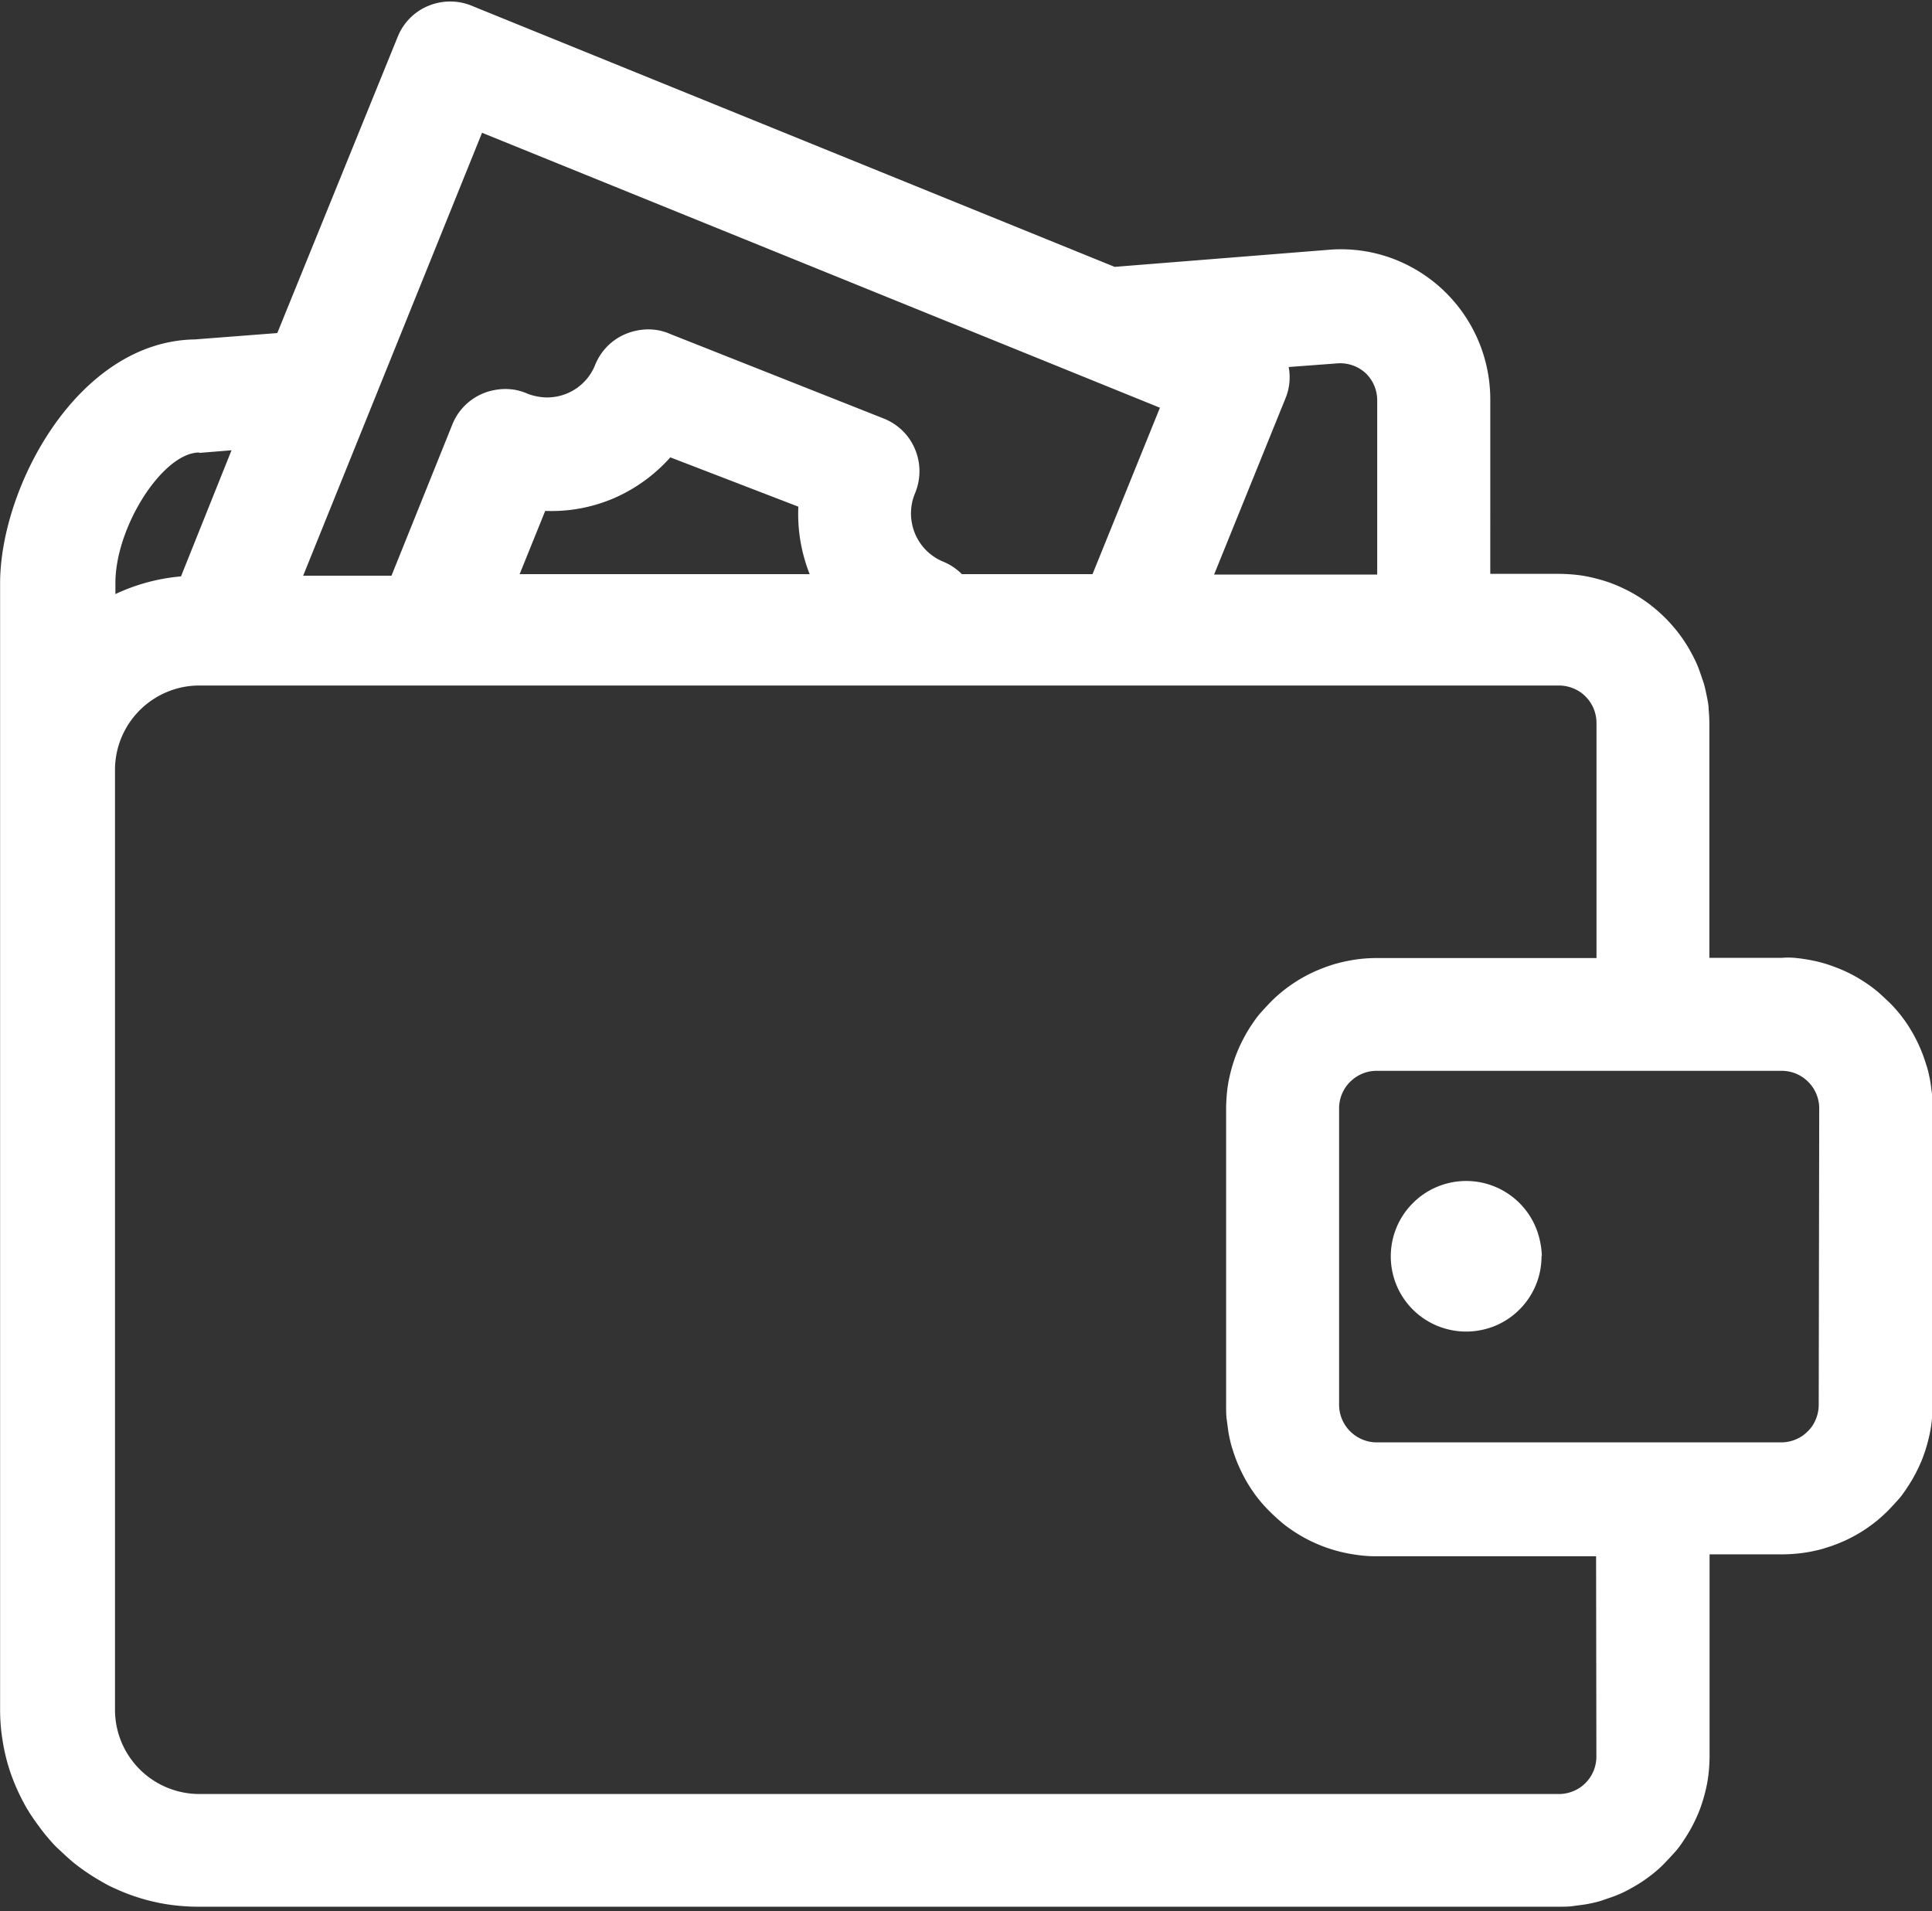 <svg xmlns="http://www.w3.org/2000/svg" xmlns:xlink="http://www.w3.org/1999/xlink" width="19.118" height="18.914" viewBox="0 0 19.118 18.914">
  <rect x="0" y="0" width="19.118" height="18.914" fill="#333333" stroke="none"/>
  <defs>
    <clipPath id="clip-path">
      <path id="Path_5078" data-name="Path 5078" d="M173.5,63h19.118V81.914H173.5Zm0,0" transform="translate(-173.5 -63)" fill="#fff"/>
    </clipPath>
  </defs>
  <g id="surface1" transform="translate(-173.5 -63)">
    <g id="Group_7361" data-name="Group 7361" transform="translate(173.5 63)" clip-path="url(#clip-path)">
      <path id="Path_5077" data-name="Path 5077" d="M191.131,72.784h-.716V70.474q0-.073-.007-.146c0-.049-.012-.1-.021-.145s-.021-.1-.036-.142-.031-.093-.049-.138-.04-.089-.063-.132-.048-.085-.075-.125-.056-.08-.087-.117a1.514,1.514,0,0,0-.207-.207,1.42,1.42,0,0,0-.117-.087q-.061-.041-.125-.075c-.043-.023-.087-.044-.132-.063s-.091-.035-.138-.049-.094-.026-.142-.036-.1-.017-.145-.021-.1-.007-.146-.007h-.678V67.261a1.488,1.488,0,0,0-.974-1.4,1.466,1.466,0,0,0-.6-.086l-2.143.171-6.35-2.579a.556.556,0,0,0-.219-.047.544.544,0,0,0-.112.01.555.555,0,0,0-.108.032.546.546,0,0,0-.1.053.559.559,0,0,0-.208.26l-1.189,2.926-.816.063c-1.159.018-1.927,1.461-1.927,2.415V80.219q0,.1.009.191t.028.19a1.866,1.866,0,0,0,.046.186q.028.092.065.18t.082.173q.045.085.1.164t.114.154c.041.049.083.1.129.142s.093.088.142.129a1.9,1.9,0,0,0,.154.114c.053.036.108.068.164.1s.114.057.173.082.119.046.18.065.123.034.186.047a1.9,1.9,0,0,0,.189.028c.064.006.127.01.192.01h13.472c.049,0,.1,0,.146-.007s.1-.012.145-.021.1-.021.142-.036.093-.031.138-.049.089-.039.132-.063.085-.048.125-.075a1.461,1.461,0,0,0,.117-.087c.038-.031.074-.064.108-.1s.067-.071.1-.108.06-.077.087-.118.052-.082.075-.125.044-.087.063-.132.035-.091.049-.138.026-.094.036-.142.017-.1.021-.145.007-.1.007-.146V78.687h.716q.073,0,.146-.007a1.456,1.456,0,0,0,.145-.021c.048-.01.1-.021.142-.036a1.463,1.463,0,0,0,.138-.049q.068-.028.132-.062c.043-.023.085-.048.125-.075s.08-.056.117-.087.074-.064.109-.1.067-.071.1-.108.06-.077.087-.118a1.441,1.441,0,0,0,.075-.125c.023-.043.044-.087.063-.132s.035-.091.049-.138.026-.094.036-.142.017-.1.021-.145.007-.1.007-.146V74.275c0-.049,0-.1-.007-.146s-.012-.1-.021-.145-.021-.1-.036-.142a1.514,1.514,0,0,0-.187-.4c-.027-.041-.056-.08-.087-.117s-.064-.074-.1-.108-.071-.067-.109-.1a1.45,1.45,0,0,0-.117-.087c-.041-.027-.082-.052-.125-.075s-.087-.044-.132-.062-.091-.035-.138-.05a1.449,1.449,0,0,0-.142-.035q-.072-.014-.145-.022T191.131,72.784ZM186.748,66.9a.373.373,0,0,1,.268.1.371.371,0,0,1,.112.265v1.726h-1.614l.708-1.748a.545.545,0,0,0,.03-.306Zm-8.478-2.281,6.708,2.721-.667,1.647h-1.293a.552.552,0,0,0-.183-.123.514.514,0,0,1-.167-.11.505.505,0,0,1-.064-.077.514.514,0,0,1-.078-.184.515.515,0,0,1,.026-.3.553.553,0,0,0,.034-.107.561.561,0,0,0-.03-.332.582.582,0,0,0-.053-.1.562.562,0,0,0-.26-.208l-2.109-.835a.567.567,0,0,0-.107-.035.557.557,0,0,0-.223,0,.572.572,0,0,0-.108.032.558.558,0,0,0-.1.053.549.549,0,0,0-.086.071.561.561,0,0,0-.07.087.567.567,0,0,0-.052.1.5.5,0,0,1-.046.088.511.511,0,0,1-.139.142.513.513,0,0,1-.183.078.519.519,0,0,1-.1.011.5.5,0,0,1-.1-.009.522.522,0,0,1-.1-.028.553.553,0,0,0-.107-.035.561.561,0,0,0-.224,0,.537.537,0,0,0-.108.032.559.559,0,0,0-.256.213.556.556,0,0,0-.051.1l-.6,1.491H176.5Zm3.242,4.368h-2.87l.253-.626a1.566,1.566,0,0,0,.69-.13,1.6,1.6,0,0,0,.548-.4l1.267.488a1.614,1.614,0,0,0,.115.675Zm-6.041-1.2.32-.026-.5,1.248a1.912,1.912,0,0,0-.649.175v-.1C174.637,68.525,175.11,67.783,175.472,67.783Zm13.826,12.9a.369.369,0,0,1-.007.073.373.373,0,0,1-.021.07.379.379,0,0,1-.034.064.37.37,0,0,1-.047.057.358.358,0,0,1-.056.046.365.365,0,0,1-.065.034.369.369,0,0,1-.07.021.373.373,0,0,1-.073.007H175.472a.84.84,0,0,1-.319-.064.83.83,0,0,1-.271-.181.837.837,0,0,1-.181-.271.834.834,0,0,1-.063-.319v-9.3a.835.835,0,0,1,.371-.694.837.837,0,0,1,.3-.125.835.835,0,0,1,.163-.016h13.453a.375.375,0,0,1,.143.028.365.365,0,0,1,.065.034.355.355,0,0,1,.056.046.372.372,0,0,1,.081.121.374.374,0,0,1,.021.07.369.369,0,0,1,.007.073v2.325h-2.173q-.073,0-.146.007t-.145.022a1.455,1.455,0,0,0-.142.035q-.07.022-.138.05t-.132.062c-.043.023-.085.048-.125.075a1.462,1.462,0,0,0-.117.087c-.038.031-.074.064-.109.1s-.067.071-.1.108-.06.077-.087.117-.052.083-.075.126a1.473,1.473,0,0,0-.112.27c-.014.047-.026.094-.036.142s-.017.1-.021.145-.007.1-.007.146v2.937c0,.049,0,.1.007.146s.012.1.021.145.021.1.036.142a1.479,1.479,0,0,0,.112.27q.034.065.075.126c.027.041.056.08.087.117a1.424,1.424,0,0,0,.1.108c.035.035.071.067.109.1s.077.06.117.087.083.052.125.075a1.461,1.461,0,0,0,.132.062q.068.028.138.049a1.457,1.457,0,0,0,.142.035q.072.014.145.022t.146.007h2.169Zm2.2-3.481a.369.369,0,0,1-.007.073.373.373,0,0,1-.021.07.378.378,0,0,1-.034.065.365.365,0,0,1-.047.056.38.38,0,0,1-.056.047.391.391,0,0,1-.065.034.368.368,0,0,1-.143.028h-4a.374.374,0,0,1-.207-.063.385.385,0,0,1-.057-.047.369.369,0,0,1-.081-.121.369.369,0,0,1-.028-.143V74.275a.37.37,0,0,1,.028-.143.386.386,0,0,1,.034-.064.379.379,0,0,1,.046-.056.385.385,0,0,1,.057-.047.375.375,0,0,1,.134-.056.371.371,0,0,1,.073-.007h4.006a.369.369,0,0,1,.143.028.37.37,0,0,1,.121.081.368.368,0,0,1,.046.056.371.371,0,0,1,.063.207Zm-2.743-1.468a.759.759,0,0,1-.014.145.746.746,0,0,1-.446.543.752.752,0,0,1-.14.042.743.743,0,0,1-.291,0,.75.75,0,0,1-.14-.042.751.751,0,0,1-.242-.161.75.75,0,0,1-.093-.113.745.745,0,0,1,0-.828.752.752,0,0,1,.093-.113.739.739,0,0,1,.113-.093.73.73,0,0,1,.129-.069.746.746,0,0,1,.571,0,.736.736,0,0,1,.129.069.745.745,0,0,1,.317.474A.759.759,0,0,1,188.757,75.732Zm0,0" transform="translate(-173.5 -63.305)" fill="#fff"/>
    </g>
  </g>
</svg>
